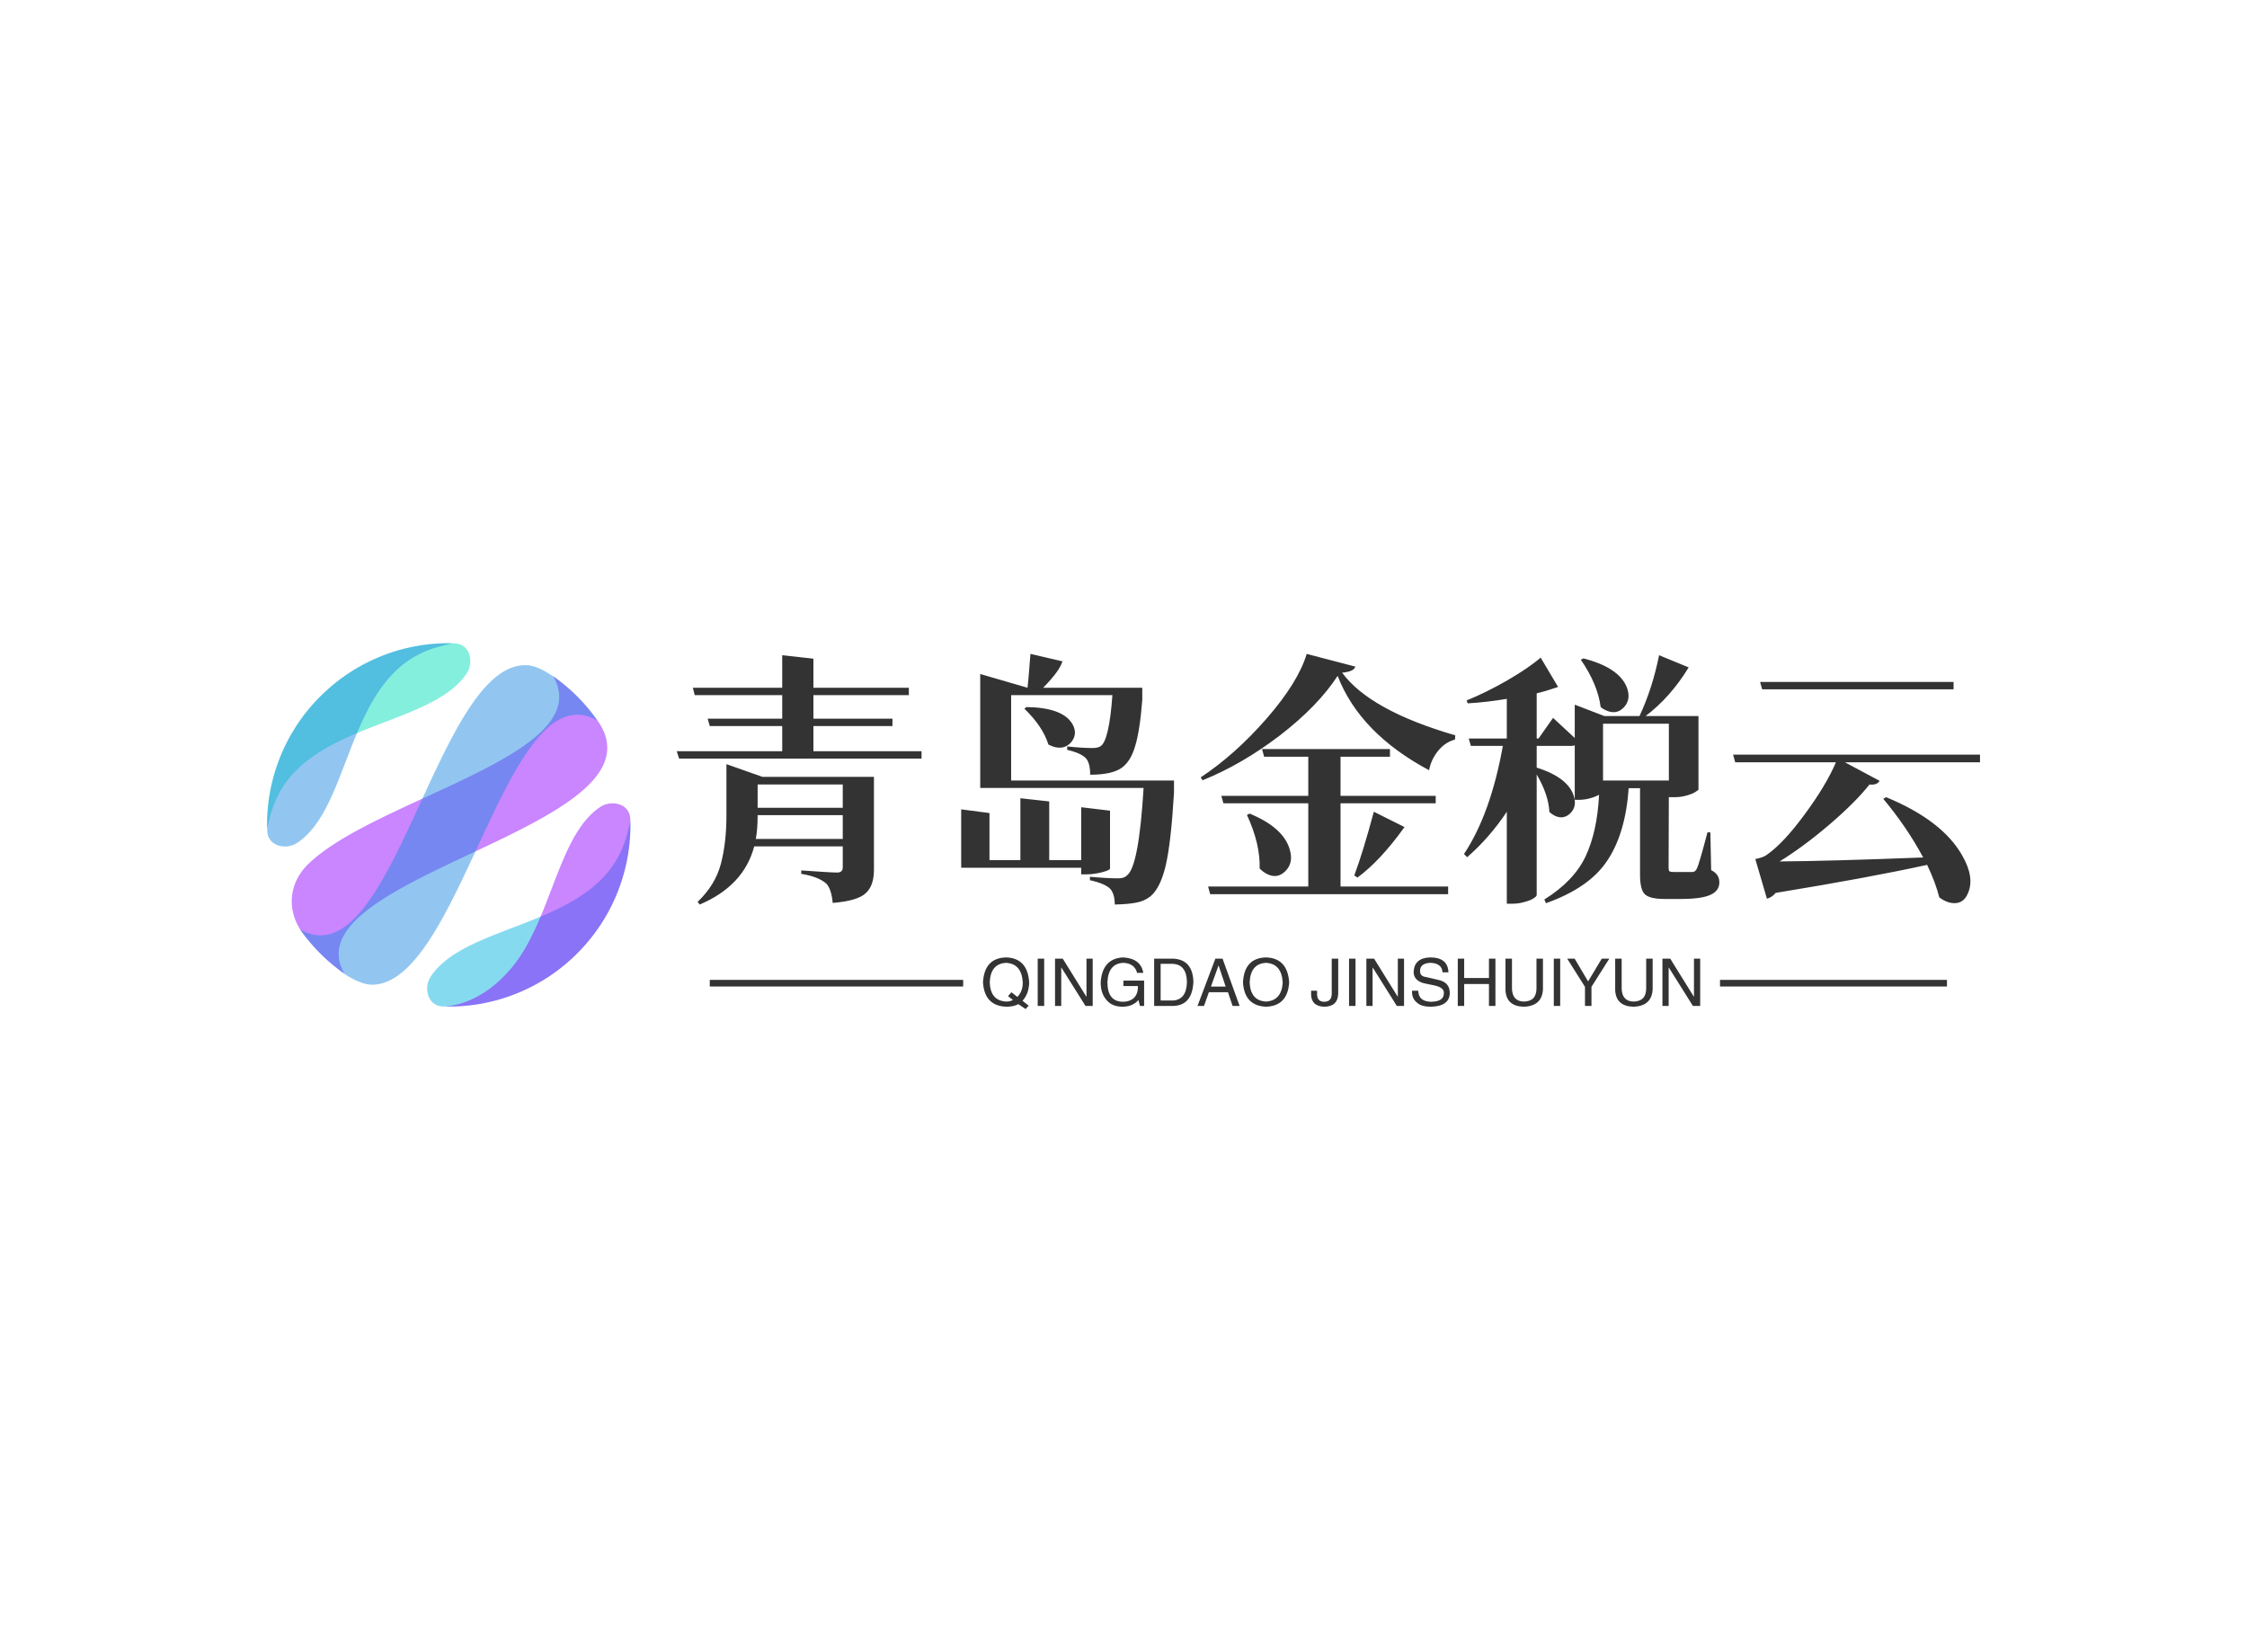 <svg data-v-0dd9719b="" version="1.0" xmlns="http://www.w3.org/2000/svg" xmlns:xlink="http://www.w3.org/1999/xlink" width="100%" height="100%" viewBox="0 0 340 250" preserveAspectRatio="xMidYMid meet" color-interpolation-filters="sRGB" style="margin: auto;"> <rect data-v-0dd9719b="" x="0" y="0" width="100%" height="100%" fill="#ffffff" fill-opacity="1" class="background"></rect> <rect data-v-0dd9719b="" x="0" y="0" width="100%" height="100%" fill="url(#watermark)" fill-opacity="1" class="watermarklayer"></rect> <g data-v-0dd9719b="" fill="#333" class="icon-text-wrapper icon-svg-group iconsvg" transform="translate(40.4,97.322)"><g class="iconsvg-imagesvg" transform="translate(0,0)"><g><rect fill="#333" fill-opacity="0" stroke-width="2" x="0" y="0" width="55" height="54.979" class="image-rect"></rect> <svg x="0" y="0" width="55" height="54.979" filtersec="colorsb1009745331" class="image-svg-svg primary" style="overflow: visible;"><svg xmlns="http://www.w3.org/2000/svg" viewBox="-0.024 -0.004 206.489 206.411"><title>资源 7</title><g fill-rule="evenodd"><path d="M176.24 176.18a102.91 102.91 0 0 1-76.44 30.16c-8.75-.29-10.94-10.72-6.79-17 17.92-27.07 75.72-28.09 101.23-60a56.23 56.23 0 0 0 10.57-21.88c.56-2.21 1.26-4.67 1.63-6.42a102.92 102.92 0 0 1-30.2 75.1z" fill="#03b2de" opacity=".48"></path><path d="M176.18 176.24a102.92 102.92 0 0 0 30.16-76.44c-.29-8.76-10.73-10.94-17-6.79C168.21 107 163 145.3 146.5 173.56c-9.44 16.21-25.92 31.19-45.38 32.82a102.78 102.78 0 0 0 75.06-30.14z" fill="#8e03ff" opacity=".48"></path><path d="M30.22 30.28A102.94 102.94 0 0 1 106.66.12c8.77.29 10.94 10.73 6.79 17-17.91 27.07-75.72 28.09-101.23 60A56.23 56.23 0 0 0 1.65 99c-.56 2.17-1.25 4.63-1.65 6.38a102.93 102.93 0 0 1 30.2-75.1z" fill="#00deb9" opacity=".48"></path><path d="M30.28 30.22A102.94 102.94 0 0 0 .12 106.66c.29 8.77 10.73 10.94 17 6.79 27.07-17.91 28.09-75.72 60-101.23A56.23 56.23 0 0 1 99 1.65c2.21-.56 4.67-1.25 6.42-1.63a102.93 102.93 0 0 0-75.1 30.2z" fill="#1d88e1" opacity=".48"></path><path d="M44 187.8c-32.11-55.4 181.83-82.46 145-142a103.71 103.71 0 0 0-26.5-27.07c25.84 44.36-100 69.18-138.89 106.54C12.3 136.12 10.9 151.63 20 164.34a103.82 103.82 0 0 0 24 23.46z" fill="#8e03ff" opacity=".48"></path><path d="M187.75 44c-51.41-29.78-77.2 148.08-127.43 150-4.47.18-9.6-2-14.56-5a103.71 103.71 0 0 1-27.07-26.5C71.5 193.28 96.63 9 148.17 12.54c4.69.32 10.6 3.57 16.11 7.51a104.32 104.32 0 0 1 23.47 24z" fill="#1d88e1" opacity=".48"></path></g></svg></svg> <!----></g></g> <g transform="translate(62,1.623)"><g data-gra="path-name" fill-rule="" class="tp-name iconsvg-namesvg" transform="translate(0,0)"><g transform="scale(1)"><g><path d="M13.52-6.2L13.52-6.2 26.68-6.2 26.68-9.8 13.8-9.8Q13.8-7.64 13.52-6.2ZM26.68-10.92L26.68-14.44 13.8-14.44 13.8-10.92 26.68-10.92ZM14.52-15.6L31.4-15.6 31.4-1.52Q31.4 0.88 30.16 2L30.16 2Q28.96 3.16 25.16 3.48L25.16 3.48Q24.96 1.32 24.16 0.52L24.16 0.52Q22.92-0.52 20.4-0.92L20.4-0.92 20.4-1.44Q24.8-1.12 25.84-1.12L25.84-1.12Q26.68-1.12 26.68-1.92L26.68-1.92 26.68-5.08 13.28-5.08Q11.72 0.88 5.04 3.72L5.04 3.72 4.72 3.32Q7.4 0.76 8.24-2.44 9.08-5.64 9.08-9.8L9.08-9.8 9.08-17.52 14.52-15.6ZM22.24-19.48L38.6-19.48 38.6-18.36 1.92-18.36 1.56-19.48 17.52-19.48 17.52-23.28 6.56-23.28 6.24-24.4 17.52-24.4 17.52-27.96 4.28-27.96 4-29.08 17.52-29.08 17.52-34 22.24-33.48 22.24-29.08 36.68-29.08 36.68-27.96 22.24-27.96 22.24-24.4 34.2-24.4 34.2-23.28 22.24-23.28 22.24-19.48ZM62.76-11L67.12-10.48 67.12-1.72Q67.12-1.56 66.56-1.36L66.56-1.36Q66.04-1.16 65.16-1L65.16-1Q64.32-0.84 63.48-0.84L63.48-0.84 62.76-0.84 62.76-1.84 44.6-1.84 44.6-10.68 48.88-10.12Q48.88-10.12 48.88-3L48.88-3 53.56-3 53.56-12.36 57.92-11.88 57.92-3 62.76-3 62.76-11ZM52.16-15.04L76.8-15.04 76.8-13.2Q76.36-5.72 75.56-2.24L75.56-2.24Q74.76 1.2 73.24 2.48L73.24 2.48Q72.28 3.24 71.04 3.44L71.04 3.44Q69.84 3.68 67.84 3.72L67.84 3.72Q67.84 2.2 67.2 1.4L67.2 1.4Q66.44 0.56 64.08 0.04L64.08 0.04 64.08-0.48Q66.72-0.24 68.36-0.24L68.36-0.24Q69.28-0.24 69.68-0.68L69.68-0.68Q71.48-2 72.2-13.92L72.2-13.92 47.48-13.92 47.48-31.16 54.64-29.08Q54.72-29.56 55.08-34.2L55.08-34.2 59.92-33.08Q59.52-31.64 57-29.08L57-29.08 72-29.08 72-27.24Q71.64-22.56 70.92-20.24L70.92-20.24Q70.24-17.92 68.88-16.96L68.88-16.96Q67.4-15.92 64.12-15.92L64.12-15.92Q64.12-17.6 63.52-18.36L63.52-18.36Q62.76-19.2 60.64-19.68L60.64-19.68 60.64-20.2Q62.88-19.96 64.52-19.96L64.52-19.96Q65.32-19.96 65.76-20.28L65.76-20.28Q67-21.28 67.48-27.96L67.48-27.96 52.16-27.96 52.16-15.04ZM54.16-25.92L54.16-25.92 54.48-26.16Q59.92-26.08 61.4-23.64L61.4-23.64Q62.28-22.16 61.28-20.88L61.28-20.88Q60.2-19.6 58.44-20.2L58.44-20.2Q58.12-20.32 57.8-20.48L57.8-20.48Q56.96-23.2 54.16-25.92ZM102 1L118.28 1 118.28 2.16Q118.28 2.16 82.28 2.16L82.28 2.16 81.96 1 97.12 1 97.12-11.6 84.28-11.6 83.96-12.72 97.12-12.72 97.12-18.64 90.44-18.64 90.12-19.8 109.48-19.8 109.48-18.64 102-18.64 102-12.72 116.4-12.72 116.4-11.6 102-11.6 102 1ZM87.84-9.84L87.84-9.84 88.24-10.04Q93.28-7.96 94.28-4.72L94.28-4.72Q94.96-2.6 93.64-1.32L93.64-1.32Q92.36-0.04 90.68-1L90.68-1Q90.2-1.28 89.76-1.72L89.76-1.72Q89.88-5.4 87.84-9.84ZM104.56-0.36L104.56-0.36 104.08-0.68Q105.36-4.08 107.04-10.32L107.04-10.32 111.68-8Q108-2.88 104.56-0.36ZM96.88-34.2L96.88-34.2 104.24-32.28Q104.04-31.52 102.24-31.36L102.24-31.36Q106.44-25.64 119.36-21.88L119.36-21.88 119.32-21.24Q117.8-20.84 116.72-19.48L116.72-19.48Q115.68-18.16 115.4-16.6L115.4-16.6Q104.92-22.2 101.56-30.88L101.56-30.88Q98.6-26.32 92.84-21.88L92.84-21.88Q87.08-17.48 81.12-15.08L81.12-15.08 80.84-15.52Q86-18.92 90.8-24.4L90.8-24.4Q95.6-29.92 96.88-34.2ZM138.36-33.32L138.36-33.32 138.76-33.52Q144.04-32.16 145.28-29.24L145.28-29.24Q146.04-27.36 144.88-26.12L144.88-26.12Q143.72-24.88 142.04-25.72L142.04-25.72Q141.68-25.88 141.36-26.16L141.36-26.16Q140.92-29.6 138.36-33.32ZM151.68-15.04L151.68-23.64 141.72-23.64 141.72-15.04 151.68-15.04ZM157.52-7.2L157.96-7.2 158.08-1.48Q159.32-0.88 159.32 0.36L159.32 0.36Q159.32 1.64 158 2.24L158 2.24Q156.68 2.88 153.44 2.88L153.44 2.88 151.04 2.88Q148.72 2.88 148 2.12L148 2.12Q147.32 1.4 147.32-0.76L147.32-0.76 147.32-13.88 145.6-13.88Q145.12-7.04 142.36-2.92L142.36-2.92Q139.64 1.2 133.08 3.52L133.08 3.52 132.84 2.96Q137.32 0.16 139.08-3.56L139.08-3.56Q140.84-7.32 141.12-12.88L141.12-12.88Q139.6-12.12 138.04-12.12L138.04-12.12 137.44-12.12 137.44-20.36Q137.12-20.28 136.92-20.28L136.92-20.28 131.68-20.28 131.68-17Q136.36-15.52 137.28-12.76L137.28-12.76Q137.84-11.04 136.68-10L136.68-10Q135.48-8.96 134-9.96L134-9.96Q133.8-10.12 133.6-10.28L133.6-10.28Q133.48-12.88 131.68-15.96L131.68-15.96 131.68 2.28Q131.68 2.48 131.24 2.76L131.24 2.76Q130.8 3.08 129.88 3.32L129.88 3.32Q129 3.6 127.96 3.6L127.96 3.6 127.16 3.6 127.16-10.32Q124.56-6.4 121.16-3.44L121.16-3.44 120.68-3.92Q124.72-10 126.56-20.28L126.56-20.28 121.72-20.28 121.4-21.4 127.16-21.4 127.16-27.4Q124.08-26.88 121.24-26.72L121.24-26.72 121.08-27.16Q124.04-28.36 127.24-30.2L127.24-30.2Q130.48-32.08 132.28-33.64L132.28-33.64 134.92-29.2Q132.8-28.48 131.68-28.24L131.68-28.24 131.68-21.4 131.96-21.4 134.16-24.52Q136-22.84 137.44-21.48L137.44-21.48 137.44-26.52 141.92-24.8 147.24-24.8Q149.2-29 150.2-34L150.2-34 154.68-32.16Q151.92-27.64 148.16-24.8L148.16-24.8 156.16-24.8 156.16-13.68Q156.12-13.56 155.64-13.28L155.64-13.28Q155.2-13 154.32-12.76 153.44-12.52 152.56-12.52L152.56-12.52 151.68-12.52 151.68-13.88 151.64-1.84Q151.64-1.44 151.76-1.32L151.76-1.32Q151.92-1.2 152.4-1.2L152.4-1.2 155.24-1.2Q155.68-1.2 155.92-1.72L155.92-1.72Q156.24-2.32 157.52-7.2L157.52-7.2ZM194.76-29.96L194.76-28.84 165.8-28.84 165.48-29.96 194.76-29.96ZM161.4-18.96L198.76-18.96 198.76-17.8 178.32-17.8 183.56-15Q183.2-14.32 182.04-14.44L182.04-14.44Q179.88-11.72 176-8.4 172.12-5.08 168.44-2.8L168.44-2.8Q175.6-2.84 190.16-3.4L190.16-3.4Q187.72-7.96 184.12-12.28L184.12-12.28 184.56-12.52Q193.08-9 196.08-3.68L196.08-3.68Q197.96-0.4 196.96 1.96L196.96 1.96Q196.24 3.76 194.44 3.48L194.44 3.48Q193.56 3.36 192.6 2.64L192.6 2.64Q192.04 0.4 190.76-2.28L190.76-2.28Q181.8-0.32 167.84 1.96L167.84 1.96Q167.28 2.64 166.52 2.84L166.52 2.84 164.76-3.16Q165.96-3.4 166.44-3.76L166.44-3.76Q168.96-5.48 172.2-9.88L172.2-9.88Q175.48-14.32 176.96-17.8L176.96-17.8 161.72-17.8 161.4-18.96Z" transform="translate(-1.56, 34.2)"></path></g> <!----> <!----> <!----> <!----> <!----> <!----> <!----></g></g> <g data-gra="path-slogan" fill-rule="" class="tp-slogan iconsvg-slogansvg" fill="#333" transform="translate(5,45.92)"><rect x="0" height="1" y="3.405" width="38.34"></rect> <rect height="1" y="3.405" width="34.34" x="152.86"></rect> <g transform="translate(41.34,0)"><g transform="scale(1)"><path d="M4.92-0.90L4.18-1.48L4.69-2.07L5.59-1.37Q6.41-2.19 6.41-3.55L6.41-3.55Q6.25-6.37 3.91-6.52L3.91-6.52Q1.52-6.41 1.41-3.55L1.41-3.55Q1.52-0.78 3.91-0.66L3.91-0.66Q4.49-0.66 4.92-0.90L4.92-0.90ZM6.37-0.78L7.30-0.04L6.84 0.47L5.74-0.27Q5.04 0.12 3.91 0.12L3.91 0.12Q0.63 0 0.39-3.55L0.39-3.55Q0.59-7.27 3.91-7.34L3.91-7.34Q7.15-7.23 7.38-3.55L7.38-3.55Q7.34-1.84 6.37-0.78L6.37-0.78ZM8.67-7.15L9.65-7.15L9.65 0L8.67 0L8.67-7.15ZM12.46-7.15L16.05-1.37L16.05-7.15L16.99-7.15L16.99 0L15.90 0L12.27-5.78L12.23-5.78L12.23 0L11.29 0L11.29-7.15L12.46-7.15ZM23.83-3.01L21.64-3.01L21.64-3.83L24.77-3.83L24.77 0L24.14 0L23.91-0.90Q23.09 0.08 21.56 0.12L21.56 0.12Q20.12 0.12 19.34-0.63L19.34-0.63Q18.16-1.72 18.20-3.63L18.20-3.63Q18.48-7.19 21.60-7.34L21.60-7.34Q24.26-7.19 24.65-5L24.65-5L23.71-5Q23.32-6.48 21.56-6.52L21.56-6.52Q19.34-6.37 19.22-3.59L19.22-3.59Q19.22-0.63 21.60-0.63L21.60-0.63Q22.46-0.63 23.09-1.09L23.09-1.09Q23.87-1.72 23.83-3.01L23.83-3.01ZM29.18 0L26.29 0L26.29-7.15L29.22-7.15Q32.11-6.99 32.23-3.67L32.23-3.67Q32.07-0.08 29.18 0L29.18 0ZM29.06-6.37L27.27-6.37L27.27-0.82L29.14-0.82Q31.17-0.94 31.25-3.59L31.25-3.59Q31.21-6.29 29.06-6.37L29.06-6.37ZM38.16 0L37.46-2.07L34.57-2.07L33.83 0L32.85 0L35.55-7.15L36.64-7.15L39.22 0L38.16 0ZM36.02-6.09L34.88-2.93L37.11-2.93L36.05-6.09L36.02-6.09ZM45.74-3.55L45.74-3.55Q45.59-6.37 43.24-6.52L43.24-6.52Q40.86-6.41 40.74-3.55L40.74-3.55Q40.86-0.78 43.24-0.66L43.24-0.66Q45.59-0.82 45.74-3.55ZM46.72-3.55L46.72-3.55Q46.48 0 43.24 0.12L43.24 0.12Q39.96 0 39.73-3.55L39.73-3.55Q39.92-7.27 43.24-7.34L43.24-7.34Q46.48-7.23 46.72-3.55ZM50.04-1.60L50.04-2.30L50.94-2.30L50.94-1.80Q50.94-0.63 52.03-0.63L52.03-0.63Q53.16-0.63 53.16-1.88L53.16-1.88L53.16-7.15L54.14-7.15L54.14-1.91Q54.10 0.08 52.07 0.12L52.07 0.12Q50.16 0.08 50.04-1.60L50.04-1.60ZM55.78-7.15L56.76-7.15L56.76 0L55.78 0L55.78-7.15ZM59.57-7.15L63.16-1.37L63.16-7.15L64.10-7.15L64.10 0L63.01 0L59.38-5.78L59.34-5.78L59.34 0L58.40 0L58.40-7.15L59.57-7.15ZM70.82-5.08L70.82-5.08L69.92-5.08Q69.84-6.45 68.13-6.52L68.13-6.52Q66.52-6.48 66.52-5.27L66.52-5.27Q66.52-4.49 67.38-4.38L67.38-4.38L69.41-3.91Q71.02-3.52 71.02-1.95L71.02-1.95Q70.98 0.04 68.20 0.12L68.20 0.12Q66.68 0.12 66.05-0.51L66.05-0.51Q65.27-1.09 65.31-2.30L65.31-2.30L66.25-2.30Q66.29-0.66 68.20-0.63L68.20-0.63Q70.08-0.66 70.12-1.84L70.12-1.84Q70.27-2.81 68.55-3.13L68.55-3.13L67.07-3.44Q65.55-3.87 65.55-5.16L65.55-5.16Q65.66-7.27 68.05-7.34L68.05-7.34Q70.74-7.34 70.82-5.08ZM73.20-4.22L76.95-4.22L76.95-7.15L77.93-7.15L77.93 0L76.95 0L76.95-3.32L73.20-3.32L73.20 0L72.23 0L72.23-7.15L73.20-7.15L73.20-4.22ZM84.14-2.66L84.14-7.15L85.12-7.15L85.12-2.54Q85 0.04 82.19 0.12L82.19 0.12Q79.57 0.04 79.45-2.38L79.45-2.38L79.45-7.15L80.43-7.15L80.43-2.66Q80.47-0.70 82.23-0.66L82.23-0.66Q84.14-0.70 84.14-2.66L84.14-2.66ZM86.76-7.15L87.73-7.15L87.73 0L86.76 0L86.76-7.15ZM95.16-7.15L92.46-2.89L92.46 0L91.48 0L91.48-2.89L88.79-7.15L89.92-7.15L91.95-3.71L94.02-7.15L95.16-7.15ZM100.74-2.66L100.74-7.15L101.72-7.15L101.72-2.54Q101.60 0.04 98.79 0.12L98.79 0.12Q96.17 0.04 96.05-2.38L96.05-2.38L96.05-7.15L97.03-7.15L97.03-2.66Q97.07-0.70 98.83-0.66L98.83-0.66Q100.74-0.70 100.74-2.66L100.74-2.66ZM104.38-7.15L107.97-1.37L107.97-7.15L108.91-7.15L108.91 0L107.81 0L104.18-5.78L104.14-5.78L104.14 0L103.20 0L103.20-7.15L104.38-7.15Z" transform="translate(-0.391, 7.344)"></path></g></g></g></g></g><defs v-gra="od"></defs></svg>